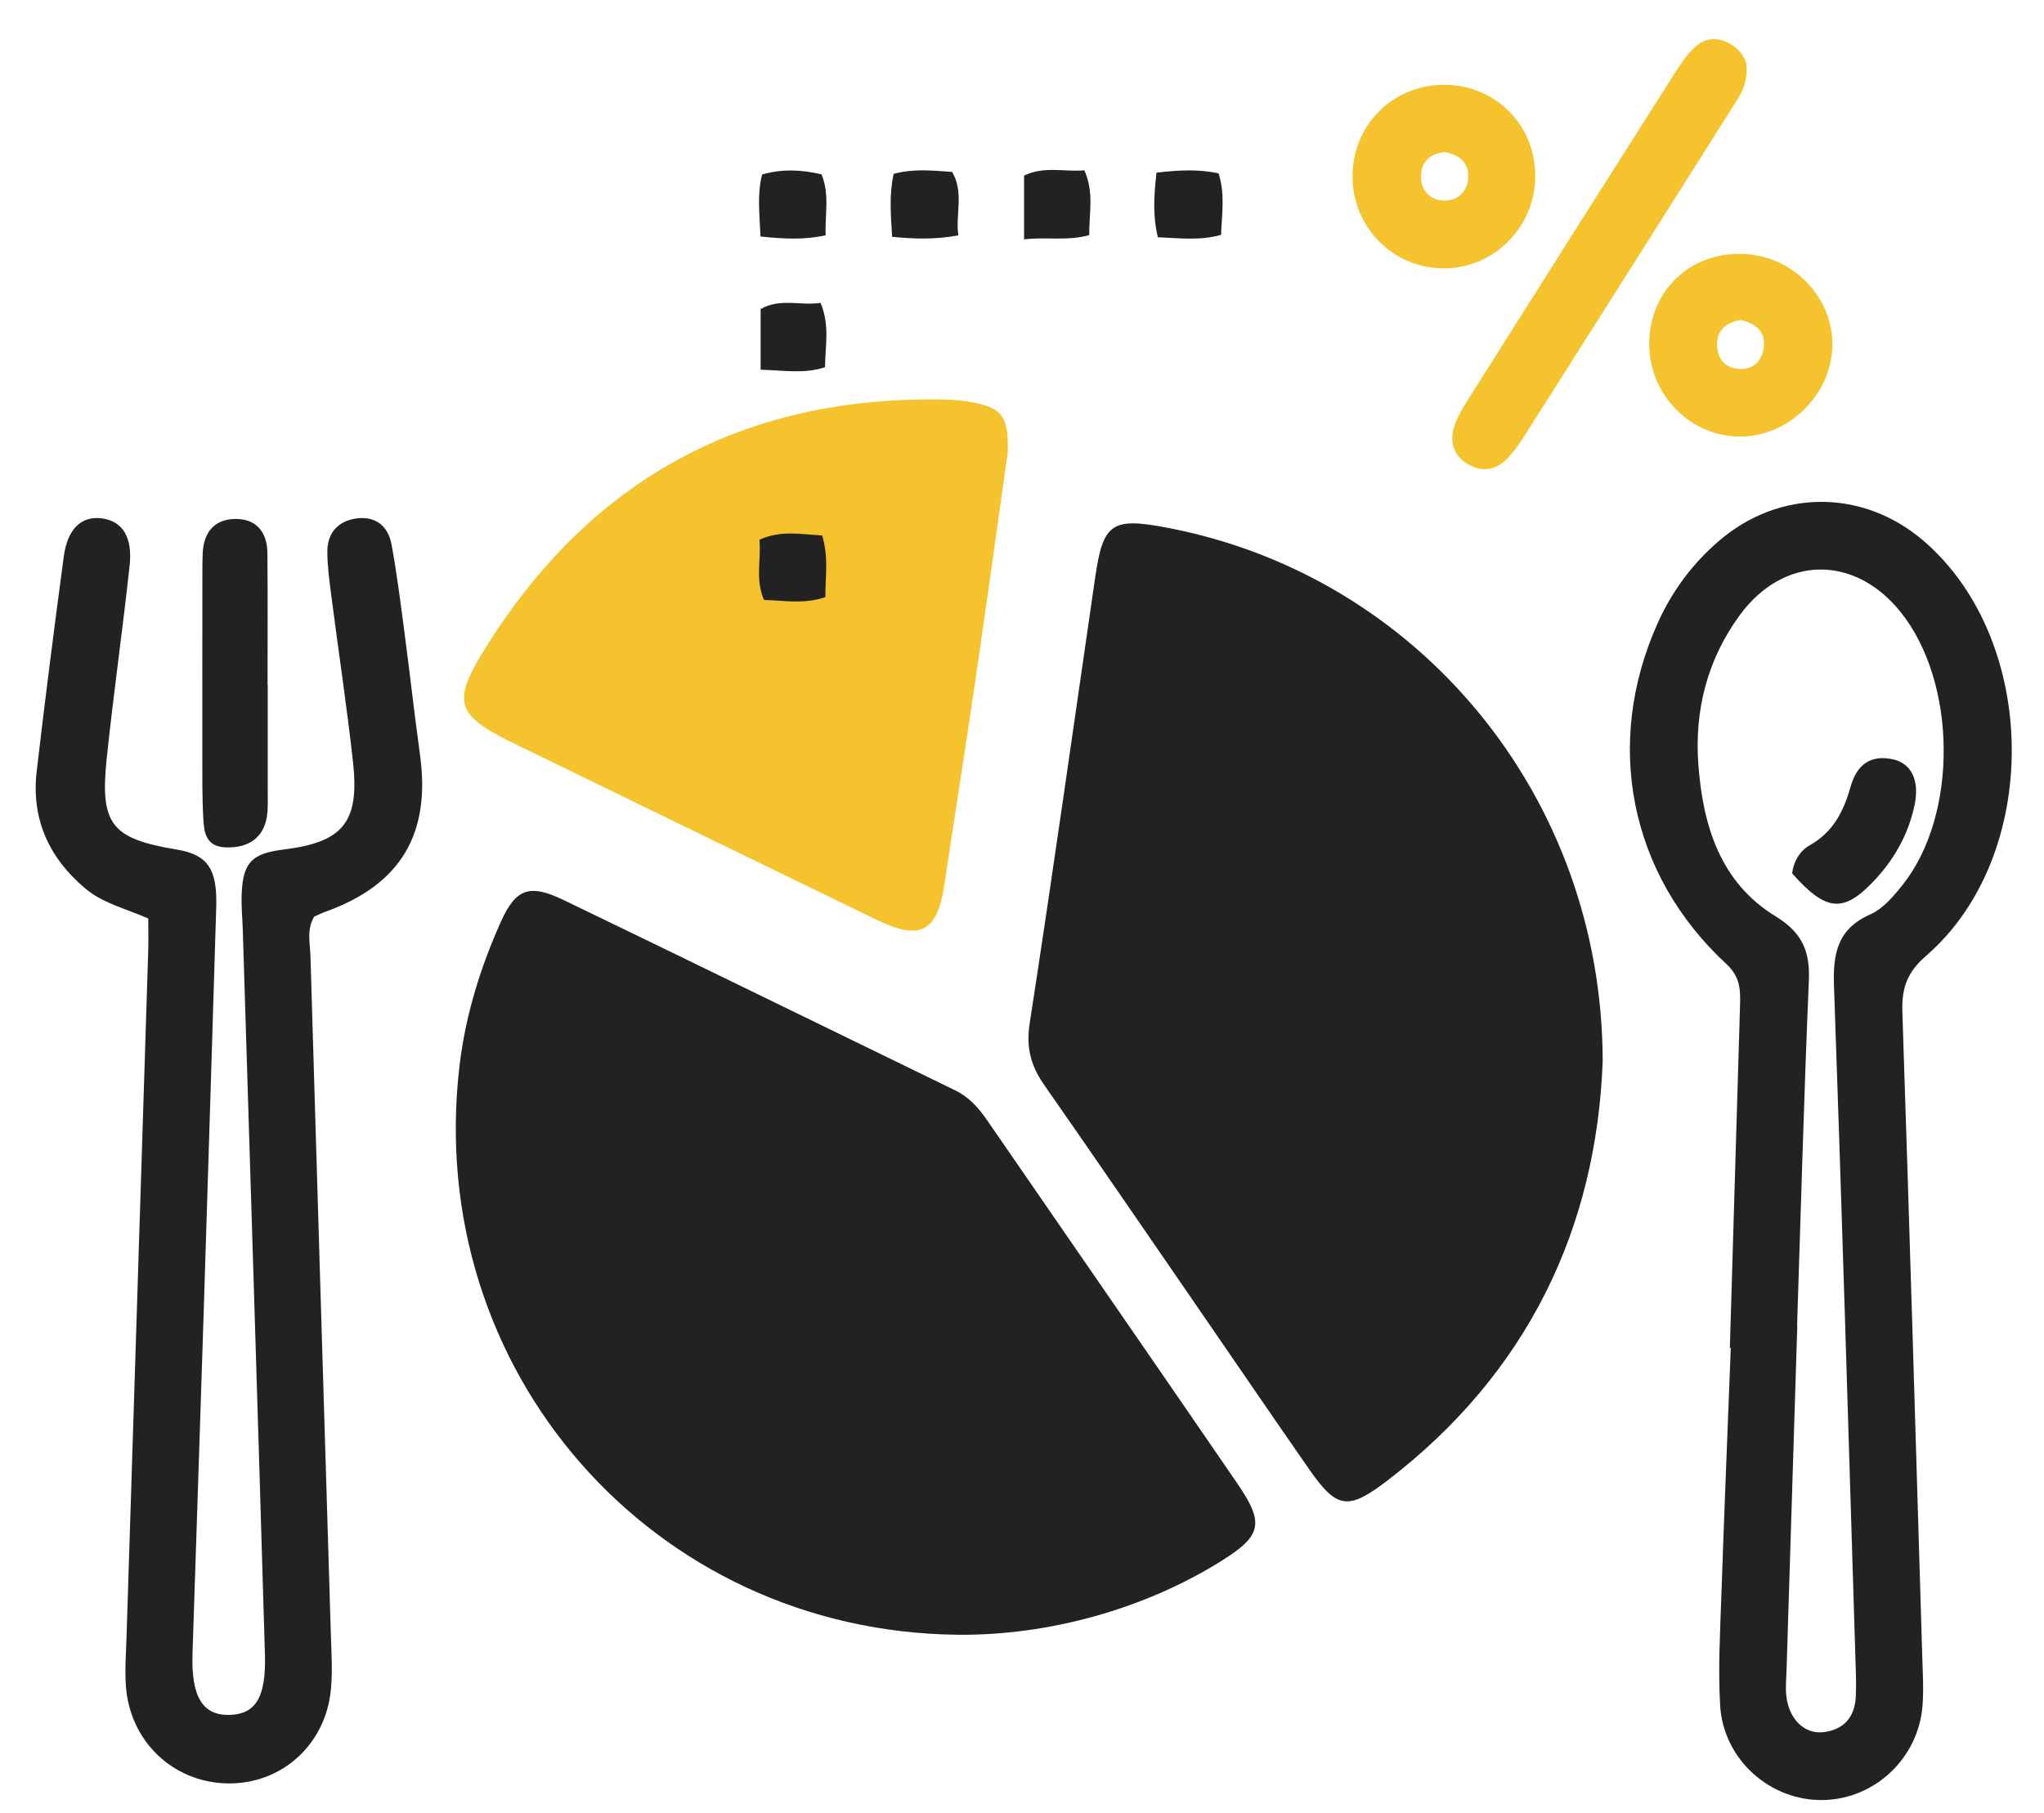 <svg width="62" height="55" viewBox="0 0 62 55" fill="none" xmlns="http://www.w3.org/2000/svg">
<path d="M52.471 40.893C52.574 37.452 52.676 34.012 52.778 30.572C52.792 30.087 52.814 29.663 52.369 29.251C49.41 26.518 48.639 22.525 50.298 18.871C50.73 17.919 51.339 17.104 52.126 16.423C53.97 14.829 56.513 14.828 58.356 16.417C61.867 19.444 61.931 25.958 58.426 28.997C57.837 29.507 57.68 29.991 57.704 30.708C57.921 37.23 58.112 43.754 58.308 50.277C58.322 50.769 58.353 51.263 58.315 51.751C58.191 53.339 56.879 54.577 55.313 54.613C53.707 54.651 52.275 53.392 52.177 51.748C52.112 50.636 52.176 49.514 52.214 48.397C52.299 45.895 52.403 43.395 52.499 40.894C52.489 40.894 52.48 40.893 52.471 40.893ZM54.511 40.212C54.513 40.212 54.515 40.212 54.517 40.212C54.408 43.696 54.299 47.179 54.191 50.663C54.182 50.931 54.154 51.203 54.185 51.466C54.267 52.158 54.728 52.615 55.3 52.554C55.916 52.488 56.256 52.108 56.29 51.49C56.312 51.09 56.291 50.686 56.279 50.285C56.069 43.495 55.871 36.706 55.63 29.919C55.595 28.934 55.731 28.184 56.732 27.742C57.116 27.572 57.437 27.193 57.71 26.849C59.406 24.718 59.362 20.689 57.643 18.559C56.24 16.821 54.101 16.852 52.774 18.661C51.785 20.01 51.391 21.558 51.517 23.213C51.656 25.057 52.185 26.777 53.854 27.798C54.669 28.296 54.907 28.863 54.867 29.762C54.719 33.245 54.625 36.729 54.511 40.212Z" fill="#222222"/>
<path d="M4.497 27.867C3.768 27.551 3.105 27.397 2.583 26.954C1.481 26.023 0.945 24.845 1.113 23.4C1.366 21.225 1.644 19.052 1.935 16.882C2.049 16.031 2.486 15.637 3.108 15.73C3.72 15.822 4.026 16.294 3.931 17.17C3.718 19.126 3.439 21.075 3.235 23.031C3.029 25.017 3.386 25.446 5.36 25.775C6.293 25.931 6.593 26.355 6.559 27.509C6.433 31.667 6.305 35.824 6.173 39.982C6.065 43.379 5.95 46.776 5.839 50.173C5.796 51.491 6.154 52.066 6.992 52.029C7.757 51.995 8.074 51.492 8.036 50.199C7.821 42.868 7.59 35.536 7.364 28.205C7.353 27.847 7.316 27.488 7.33 27.133C7.368 26.168 7.634 25.895 8.606 25.774C10.409 25.55 10.91 24.948 10.707 23.113C10.52 21.426 10.265 19.747 10.048 18.063C9.992 17.62 9.929 17.174 9.929 16.729C9.93 16.158 10.264 15.803 10.817 15.729C11.392 15.652 11.774 15.963 11.876 16.516C12.037 17.394 12.149 18.282 12.266 19.168C12.43 20.408 12.568 21.652 12.739 22.891C13.073 25.304 12.155 26.84 9.873 27.662C9.751 27.705 9.635 27.765 9.529 27.81C9.296 28.209 9.405 28.619 9.417 29.012C9.618 35.852 9.829 42.691 10.034 49.531C10.051 50.111 10.093 50.697 10.036 51.272C9.871 52.954 8.518 54.147 6.877 54.108C5.234 54.068 3.934 52.822 3.818 51.144C3.784 50.655 3.823 50.16 3.838 49.669C4.057 42.74 4.278 35.811 4.495 28.882C4.506 28.573 4.497 28.266 4.497 27.867Z" fill="#222222"/>
<path d="M48.614 32.193C48.427 37.239 46.359 41.649 42.07 44.93C40.884 45.836 40.545 45.777 39.708 44.574C38.625 43.018 37.558 41.452 36.484 39.891C34.88 37.562 33.285 35.227 31.667 32.908C31.264 32.329 31.12 31.776 31.234 31.041C31.93 26.541 32.563 22.03 33.219 17.523C33.461 15.862 33.723 15.686 35.436 16.017C43.045 17.483 48.601 24.173 48.614 32.193Z" fill="#222222"/>
<path d="M29.053 49.598C19.795 49.506 12.843 41.571 13.939 32.329C14.119 30.814 14.567 29.361 15.191 27.97C15.643 26.962 16.058 26.806 17.093 27.306C21.061 29.219 25.015 31.158 28.977 33.083C29.396 33.287 29.682 33.611 29.939 33.984C32.468 37.658 35.008 41.326 37.529 45.005C38.364 46.224 38.27 46.592 37.049 47.358C34.732 48.81 31.821 49.626 29.053 49.598Z" fill="#222222"/>
<path d="M30.569 13.715C30.26 15.901 29.937 18.245 29.594 20.586C29.291 22.66 28.961 24.732 28.651 26.805C28.431 28.283 27.928 28.556 26.578 27.9C22.935 26.132 19.294 24.363 15.655 22.588C13.803 21.685 13.668 21.33 14.79 19.555C18.014 14.451 22.668 11.994 28.684 12.123C28.95 12.129 29.218 12.153 29.479 12.203C30.398 12.376 30.594 12.628 30.569 13.715Z" fill="#F4C32E"/>
<path d="M52.977 1.968C53.012 2.572 52.794 2.869 52.606 3.167C50.467 6.557 48.323 9.944 46.174 13.328C46.032 13.551 45.868 13.77 45.678 13.952C45.358 14.259 44.971 14.323 44.575 14.11C44.122 13.867 43.961 13.451 44.1 12.979C44.197 12.646 44.397 12.336 44.584 12.037C46.652 8.76 48.724 5.485 50.803 2.215C50.992 1.917 51.199 1.613 51.462 1.386C51.747 1.14 52.112 1.128 52.461 1.319C52.803 1.507 52.956 1.811 52.977 1.968Z" fill="#F4C32E"/>
<path d="M46.568 5.287C46.598 6.836 45.362 8.124 43.829 8.142C42.276 8.16 41.023 6.91 41.026 5.347C41.029 3.828 42.194 2.623 43.707 2.575C45.281 2.523 46.538 3.716 46.568 5.287ZM43.815 4.613C43.36 4.669 43.093 4.918 43.103 5.382C43.112 5.781 43.363 6.05 43.748 6.082C44.204 6.118 44.509 5.828 44.536 5.39C44.564 4.938 44.256 4.688 43.815 4.613Z" fill="#F4C32E"/>
<path d="M52.814 7.701C54.364 7.727 55.626 9.015 55.579 10.523C55.532 12.033 54.182 13.303 52.686 13.244C51.16 13.184 49.967 11.872 50.027 10.317C50.087 8.787 51.271 7.675 52.814 7.701ZM52.792 9.706C52.392 9.783 52.078 9.979 52.083 10.464C52.087 10.864 52.311 11.146 52.7 11.188C53.155 11.238 53.451 10.975 53.501 10.521C53.553 10.042 53.248 9.816 52.792 9.706Z" fill="#F4C32E"/>
<path d="M8.121 20.785C8.121 21.853 8.123 22.921 8.121 23.99C8.12 24.256 8.136 24.528 8.093 24.789C7.989 25.422 7.534 25.732 6.852 25.709C6.217 25.689 6.188 25.221 6.164 24.782C6.129 24.116 6.138 23.447 6.137 22.78C6.135 20.999 6.138 19.219 6.139 17.437C6.139 17.215 6.138 16.992 6.149 16.77C6.181 16.139 6.515 15.75 7.141 15.745C7.782 15.74 8.105 16.153 8.111 16.777C8.124 18.112 8.116 19.448 8.116 20.784C8.117 20.785 8.119 20.785 8.121 20.785Z" fill="#222222"/>
<path d="M35.08 5.238C35.775 5.159 36.343 5.129 36.961 5.259C37.164 5.873 37.062 6.479 37.038 7.126C36.376 7.311 35.769 7.221 35.122 7.2C34.965 6.556 34.998 5.951 35.08 5.238Z" fill="#222222"/>
<path d="M27.061 7.186C27.02 6.506 26.966 5.906 27.108 5.275C27.706 5.111 28.274 5.174 28.881 5.216C29.248 5.848 28.976 6.492 29.069 7.141C28.332 7.275 27.732 7.248 27.061 7.186Z" fill="#222222"/>
<path d="M23.072 11.217C23.072 10.519 23.072 9.954 23.072 9.375C23.677 9.036 24.284 9.281 24.89 9.19C25.175 9.872 25.033 10.474 25.024 11.142C24.395 11.348 23.799 11.238 23.072 11.217Z" fill="#222222"/>
<path d="M23.068 7.175C23.038 6.468 22.964 5.902 23.116 5.294C23.707 5.125 24.294 5.141 24.921 5.291C25.172 5.917 25.017 6.511 25.045 7.14C24.351 7.286 23.761 7.246 23.068 7.175Z" fill="#222222"/>
<path d="M31.063 7.261C31.063 6.502 31.063 5.928 31.063 5.327C31.678 5.031 32.285 5.221 32.892 5.168C33.193 5.851 33.033 6.461 33.039 7.133C32.39 7.317 31.783 7.184 31.063 7.261Z" fill="#222222"/>
<path d="M54.361 26.498C54.413 26.056 54.668 25.769 54.882 25.652C55.611 25.249 55.926 24.604 56.134 23.868C56.321 23.206 56.731 22.891 57.411 23.036C57.98 23.159 58.23 23.679 58.075 24.42C57.9 25.26 57.504 25.997 56.926 26.634C55.947 27.713 55.414 27.689 54.361 26.498Z" fill="#222222"/>
<path d="M24.938 16.245C25.142 16.936 25.031 17.496 25.036 18.116C24.398 18.337 23.802 18.22 23.175 18.202C22.901 17.588 23.094 16.982 23.035 16.376C23.679 16.081 24.276 16.211 24.938 16.245Z" fill="#222222"/>
</svg>
